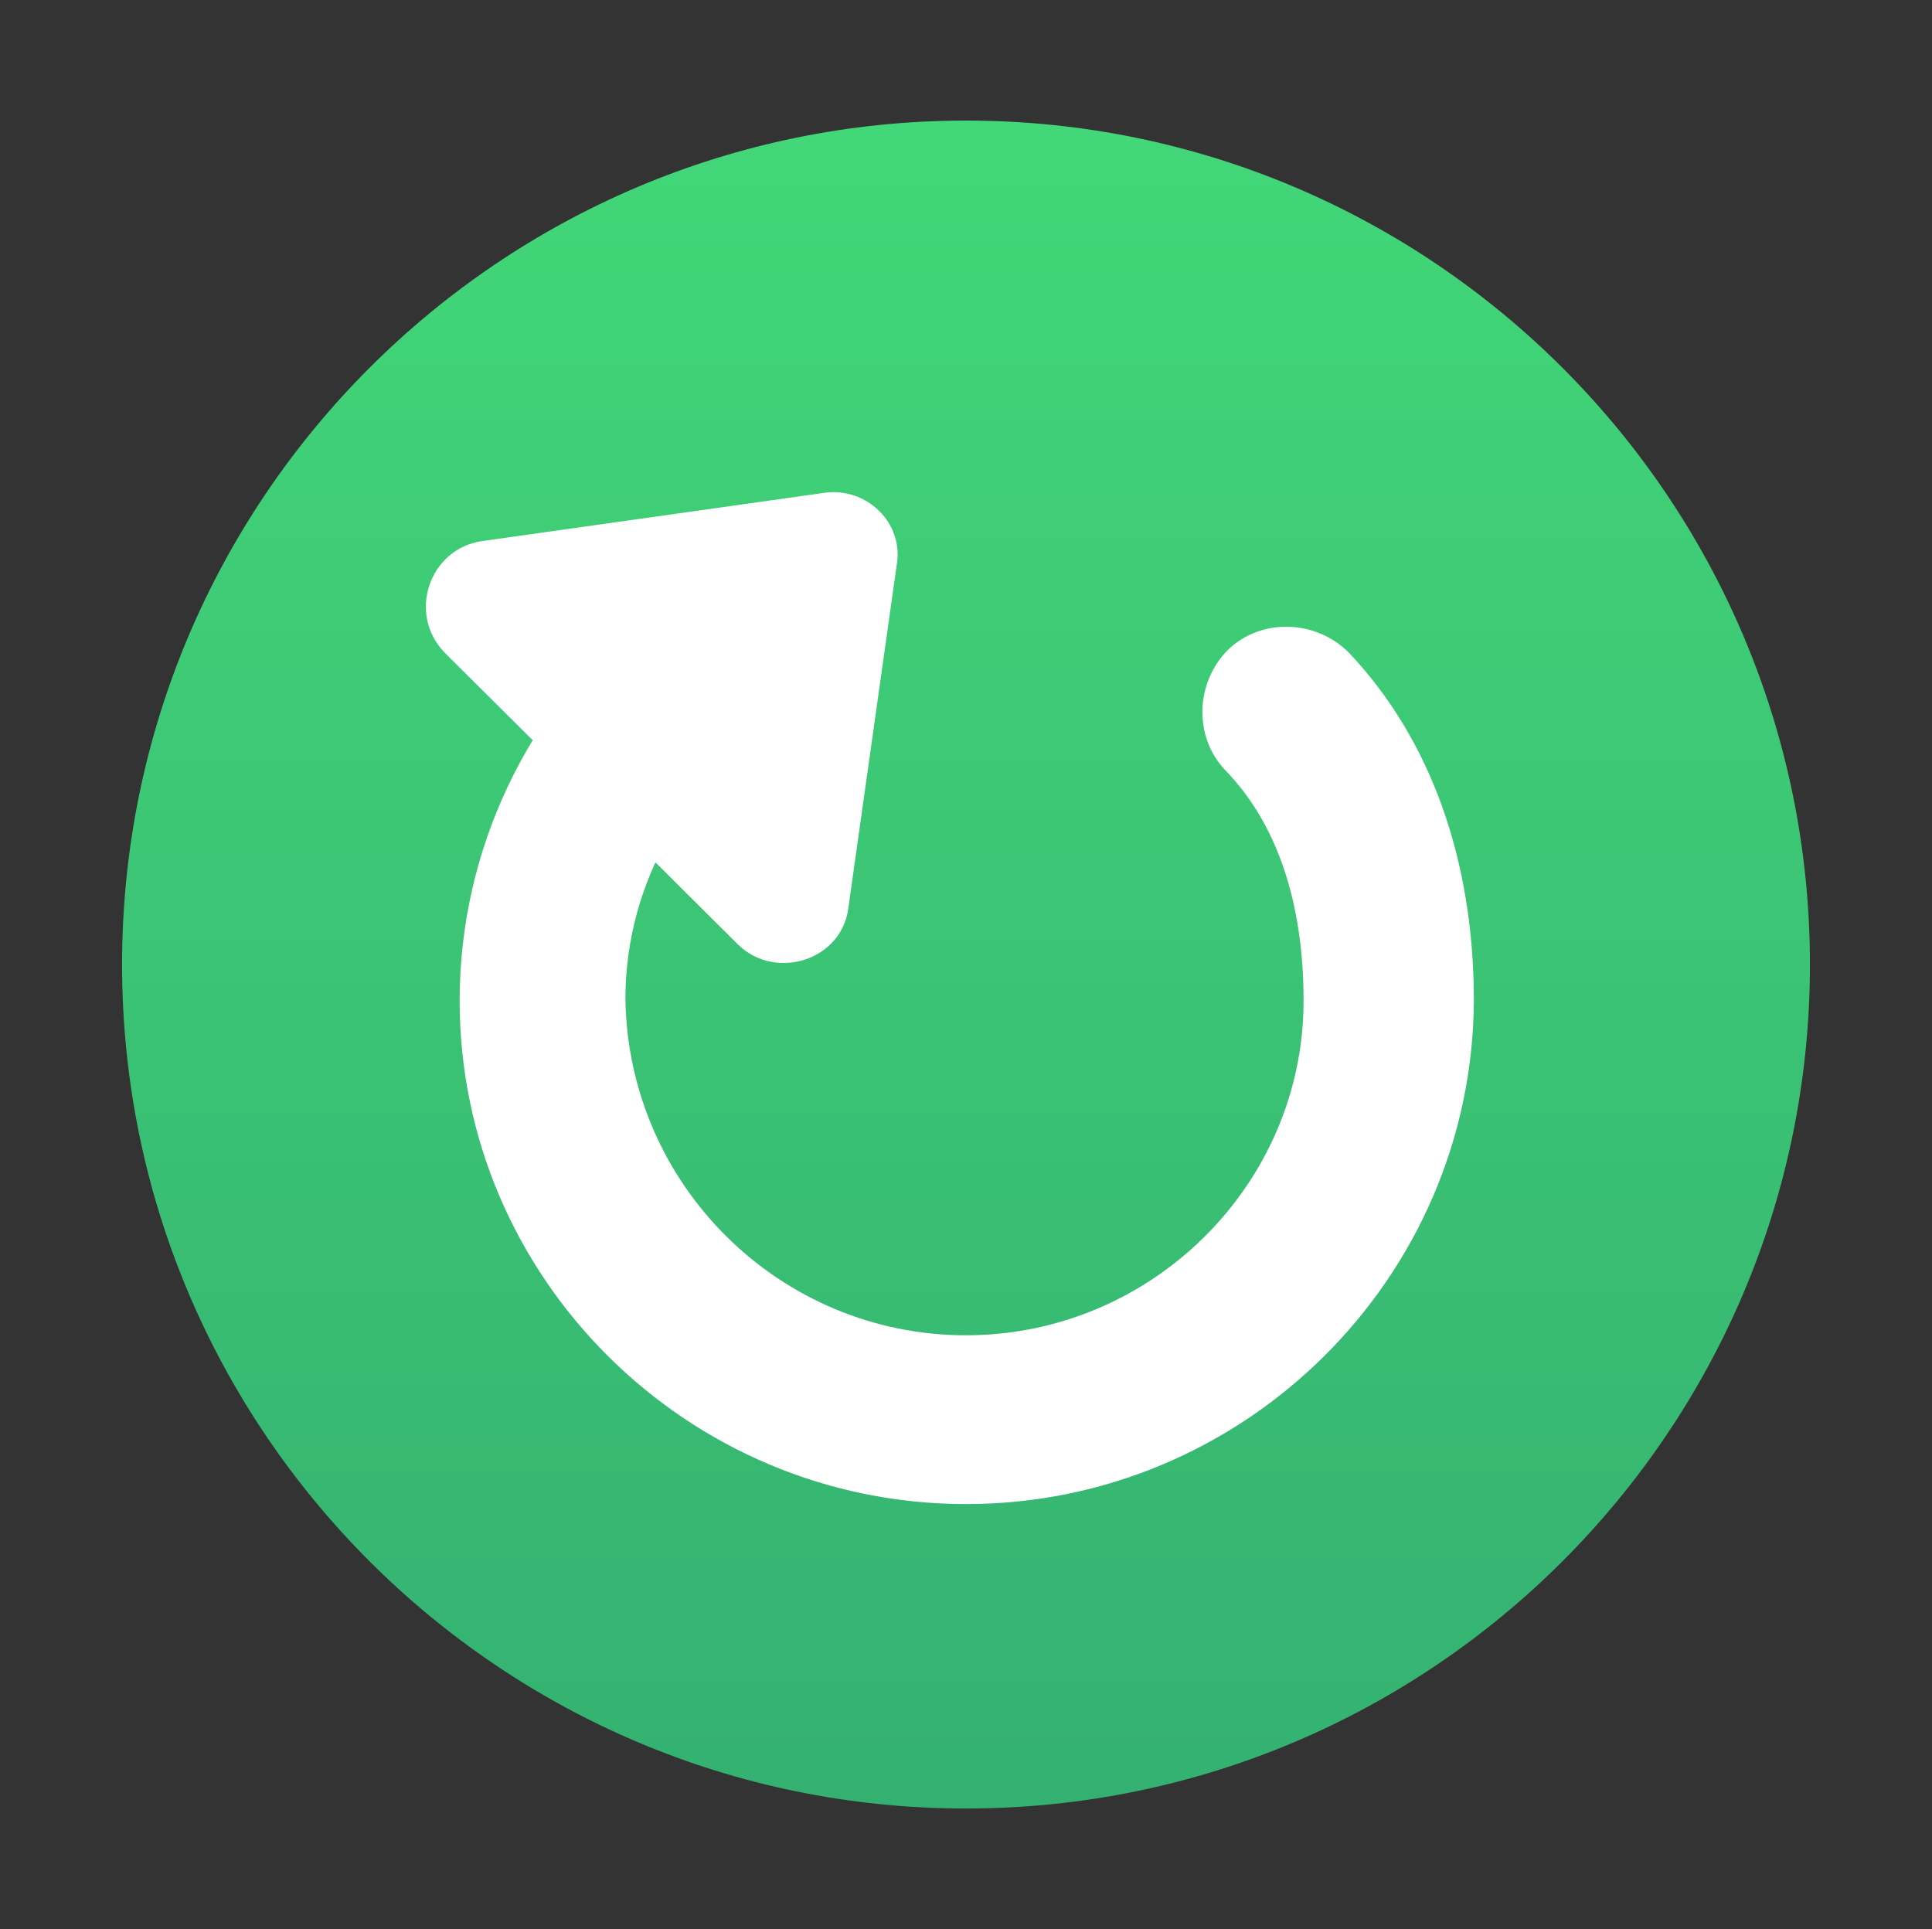 <?xml version="1.0" encoding="utf-8"?>
<!-- Generator: Adobe Illustrator 24.0.0, SVG Export Plug-In . SVG Version: 6.00 Build 0)  -->
<svg version="1.1" id="Layer_1" xmlns="http://www.w3.org/2000/svg" xmlns:xlink="http://www.w3.org/1999/xlink" x="0px" y="0px"
	 viewBox="0 0 128.2 128" style="enable-background:new 0 0 128.2 128;" xml:space="preserve">
<rect x="0" y="0" width="128.2" height="128" fill="#333333" stroke="none"/>
<style type="text/css">
	.st0{fill:url(#SVGID_1_);}
	.st1{fill:#FFFFFF;}
</style>
<g>
	
		<linearGradient id="SVGID_1_" gradientUnits="userSpaceOnUse" x1="-3293.92" y1="2466" x2="-3293.92" y2="2522" gradientTransform="matrix(2 0 0 2 6651.92 -4924)">
		<stop  offset="0" style="stop-color:#42D778"/>
		<stop  offset="0.996" style="stop-color:#34B171"/>
		<stop  offset="1" style="stop-color:#34B171"/>
	</linearGradient>
	<path class="st0" d="M120.1,64c0,30.9-25.1,56-56,56s-56-25.1-56-56s25.1-56,56-56S120.1,33.1,120.1,64z"/>
	<path class="st1" d="M64.1,99.8c-18.5,0-33.6-15-33.6-33.4c0-10,4.5-19.4,12.2-25.8c2.4-2,5.9-1.6,7.8,0.8c2,2.4,1.6,5.9-0.8,7.8
		c-5.2,4.3-8.2,10.5-8.2,17.1c0.2,12.4,10.3,22.3,22.6,22.3s22.4-10,22.4-22.2c0-6.6-1.8-11.8-5.2-15.3c-2.1-2.2-2-5.8,0.2-8
		c2.2-2.1,5.8-2,8,0.2c5.4,5.7,8.3,13.7,8.3,23.1C97.7,84.8,82.6,99.8,64.1,99.8z"/>
	<path class="st1" d="M32,35.9l22.7-3.2c2.8-0.4,5.3,2,4.8,4.8l-3.2,22.7c-0.4,3.5-4.8,4.9-7.3,2.5L29.5,43.3
		C27,40.7,28.5,36.4,32,35.9z"/>
</g>
</svg>
